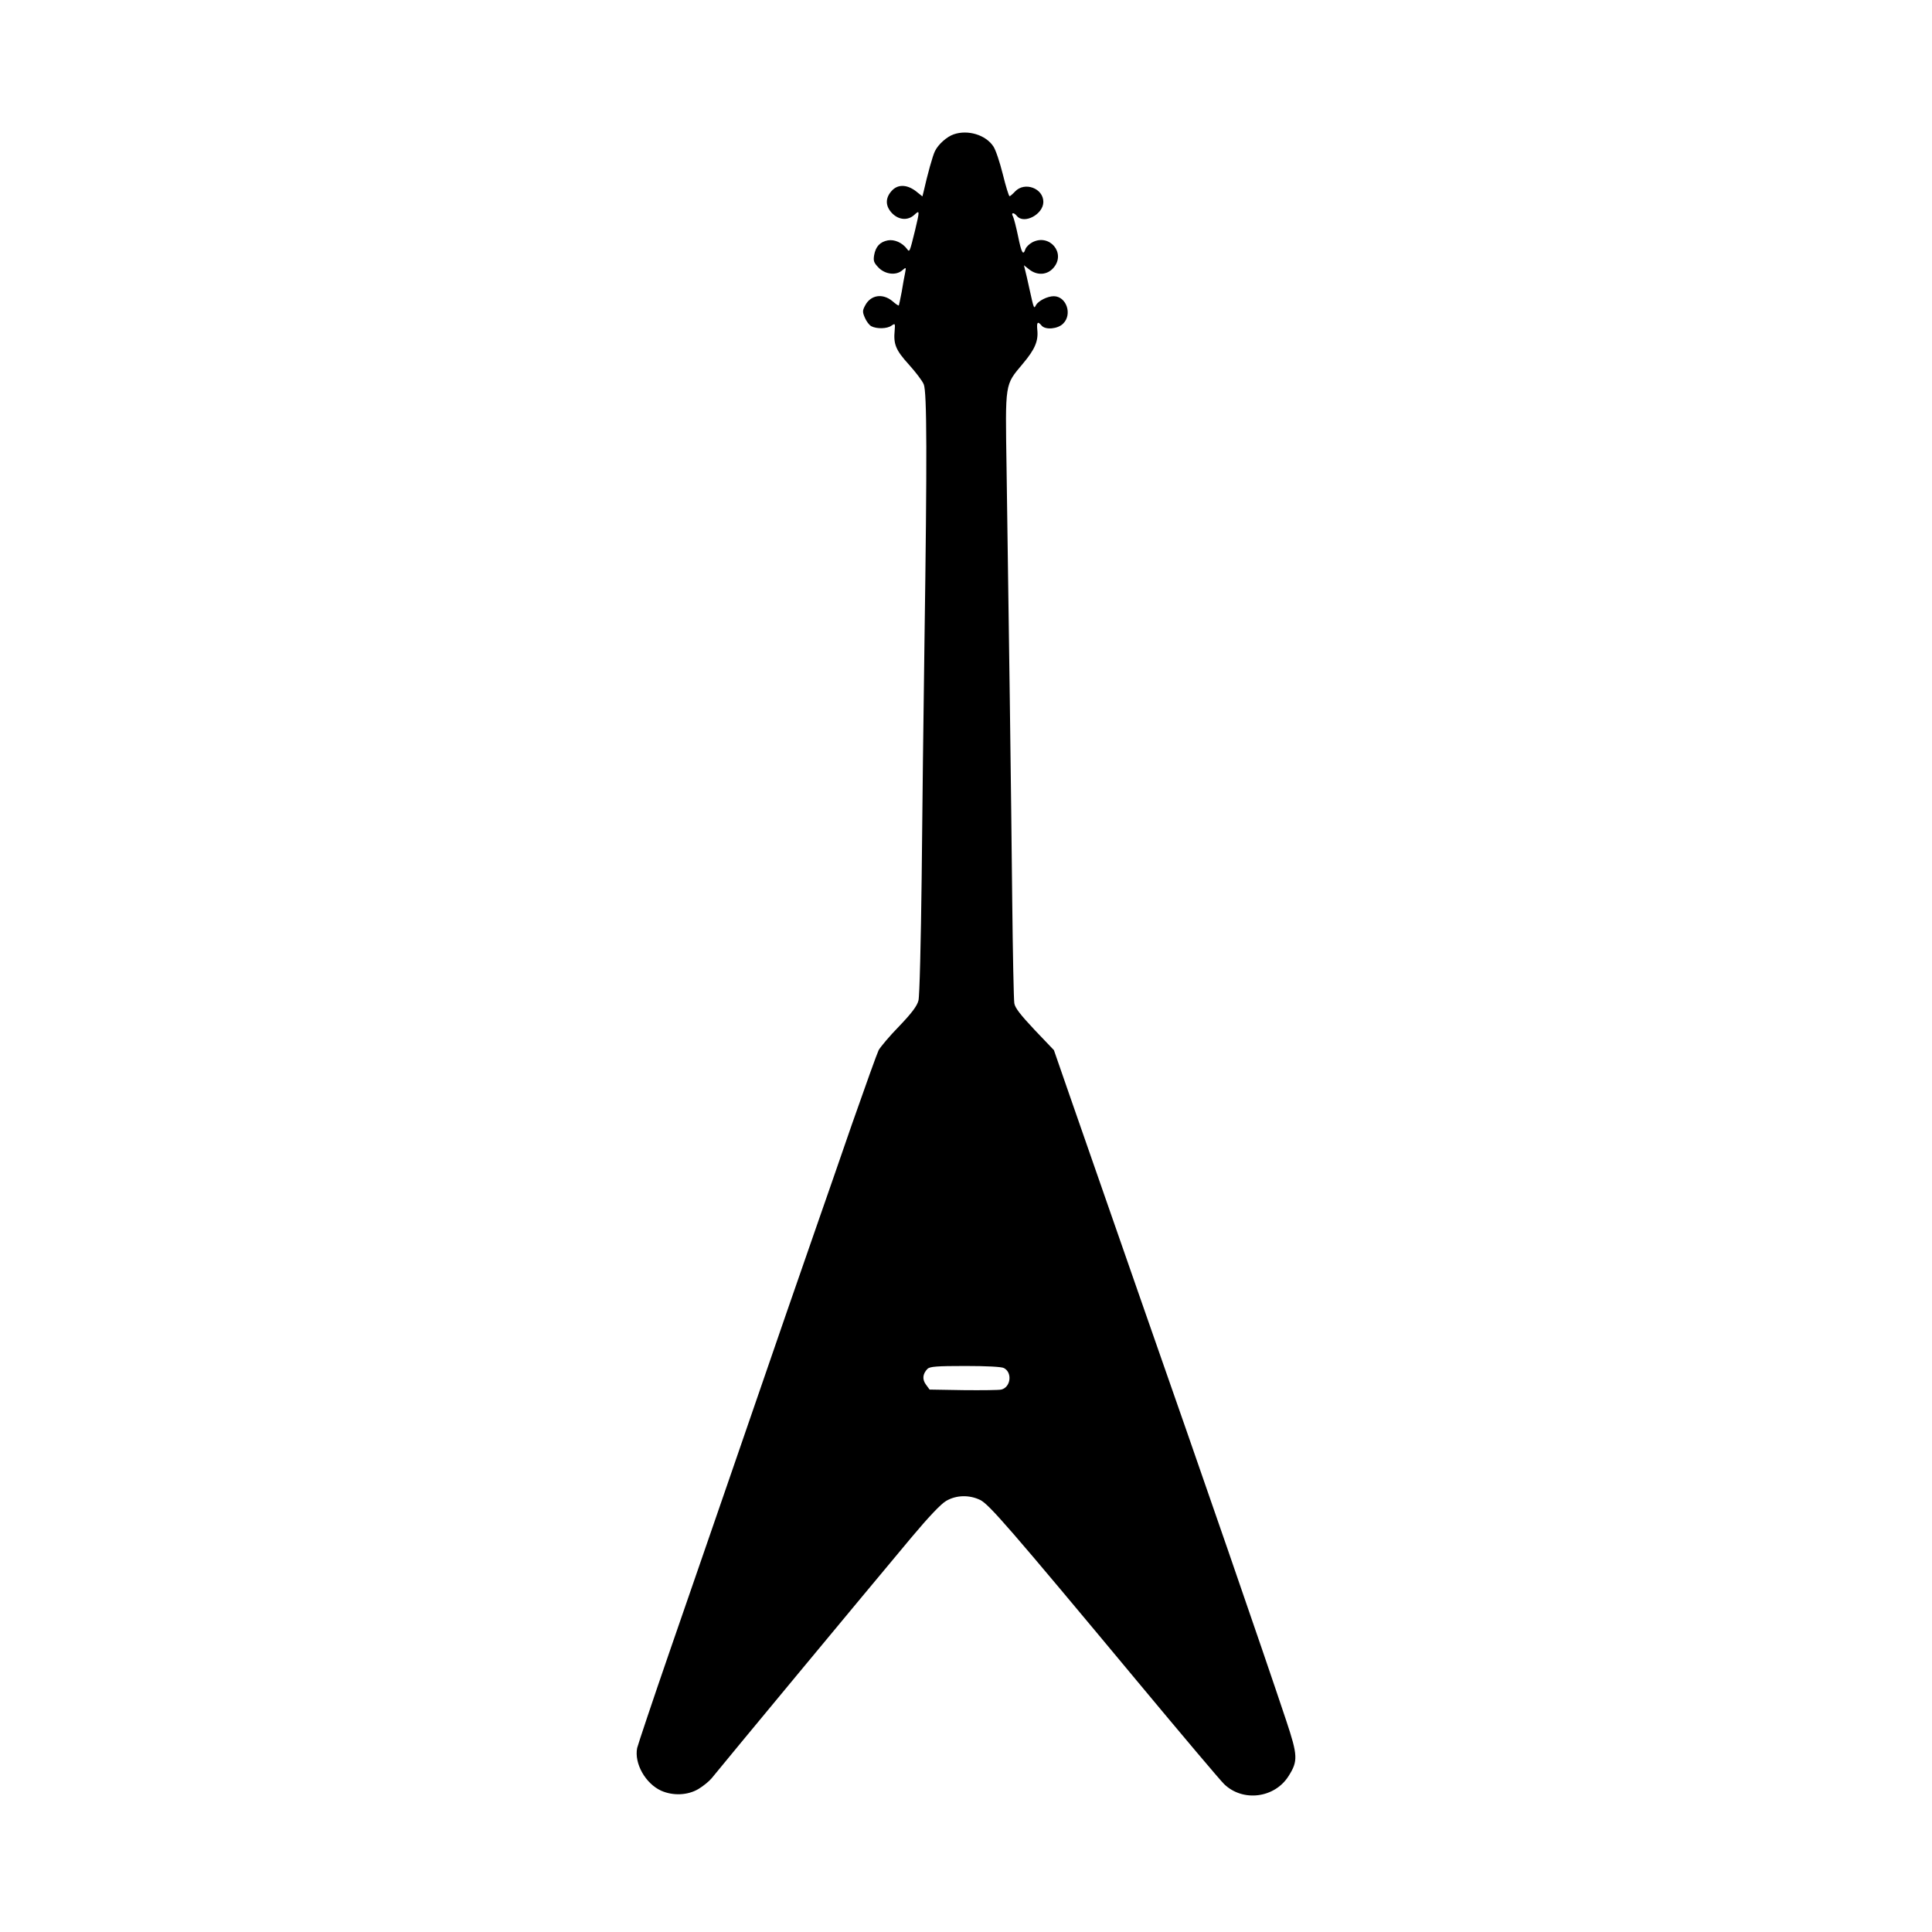 <?xml version="1.0" standalone="no"?>
<!DOCTYPE svg PUBLIC "-//W3C//DTD SVG 20010904//EN"
 "http://www.w3.org/TR/2001/REC-SVG-20010904/DTD/svg10.dtd">
<svg version="1.0" xmlns="http://www.w3.org/2000/svg"
 width="1024pt" height="1024pt" viewBox="0 0 1024 1024"
 preserveAspectRatio="xMidYMid meet">
<g transform="translate(0,1024) scale(0.1,-0.1)"
fill="#000000" stroke="none">
<path d="M5055 9528 c-36 -12 -82 -53 -99 -88 -12 -22 -41 -128 -60 -213 l-7
-28 -35 28 c-49 37 -98 37 -130 -1 -33 -38 -31 -80 5 -117 36 -36 84 -39 118
-7 28 26 28 22 3 -83 -29 -118 -29 -117 -43 -98 -25 33 -66 51 -101 45 -42 -8
-65 -33 -73 -79 -5 -31 -1 -40 25 -67 36 -35 93 -41 125 -12 20 17 20 16 14
-16 -4 -18 -12 -63 -18 -100 -7 -37 -14 -69 -15 -71 -2 -2 -17 8 -34 23 -52
43 -116 33 -145 -24 -14 -26 -14 -34 -1 -64 8 -19 23 -39 34 -45 29 -15 84
-14 107 3 19 13 20 12 17 -25 -7 -73 5 -104 75 -181 36 -40 72 -87 79 -105 17
-39 18 -388 4 -1357 -5 -358 -12 -925 -15 -1260 -4 -336 -11 -628 -17 -649 -7
-28 -34 -65 -102 -136 -52 -53 -100 -111 -109 -127 -8 -16 -72 -194 -142 -394
-69 -201 -146 -421 -170 -490 -54 -154 -266 -766 -470 -1360 -84 -245 -230
-665 -323 -935 -93 -269 -171 -503 -175 -520 -16 -82 44 -188 127 -226 63 -28
141 -25 198 9 25 15 57 41 70 57 62 77 819 990 1056 1273 93 111 159 181 187
197 53 31 122 33 180 5 47 -23 155 -147 835 -964 233 -280 439 -524 458 -542
99 -96 268 -75 342 43 50 79 49 108 -13 294 -126 378 -441 1289 -772 2234
-157 451 -271 777 -381 1094 l-78 225 -103 108 c-75 80 -104 117 -107 141 -3
18 -8 262 -11 542 -5 515 -19 1552 -30 2291 -7 462 -10 441 86 556 64 76 83
120 77 179 -4 42 2 48 22 24 20 -25 87 -19 115 10 50 49 17 145 -50 145 -33 0
-81 -24 -94 -47 -11 -21 -11 -22 -35 87 -9 41 -19 86 -23 100 l-6 24 28 -22
c43 -34 97 -30 130 10 65 77 -22 181 -113 134 -17 -9 -33 -25 -37 -36 -12 -37
-21 -21 -39 68 -10 48 -22 95 -27 105 -12 21 4 23 21 2 38 -45 140 9 140 75 0
72 -99 109 -150 55 -13 -14 -26 -25 -29 -25 -4 0 -20 52 -36 117 -16 64 -38
130 -50 147 -40 61 -135 90 -210 64z m266 -6539 c46 -24 36 -102 -14 -114 -12
-3 -103 -4 -201 -3 l-179 3 -19 26 c-21 28 -18 57 8 84 13 12 49 15 200 15
112 0 193 -4 205 -11z"/>
</g>
</svg>
